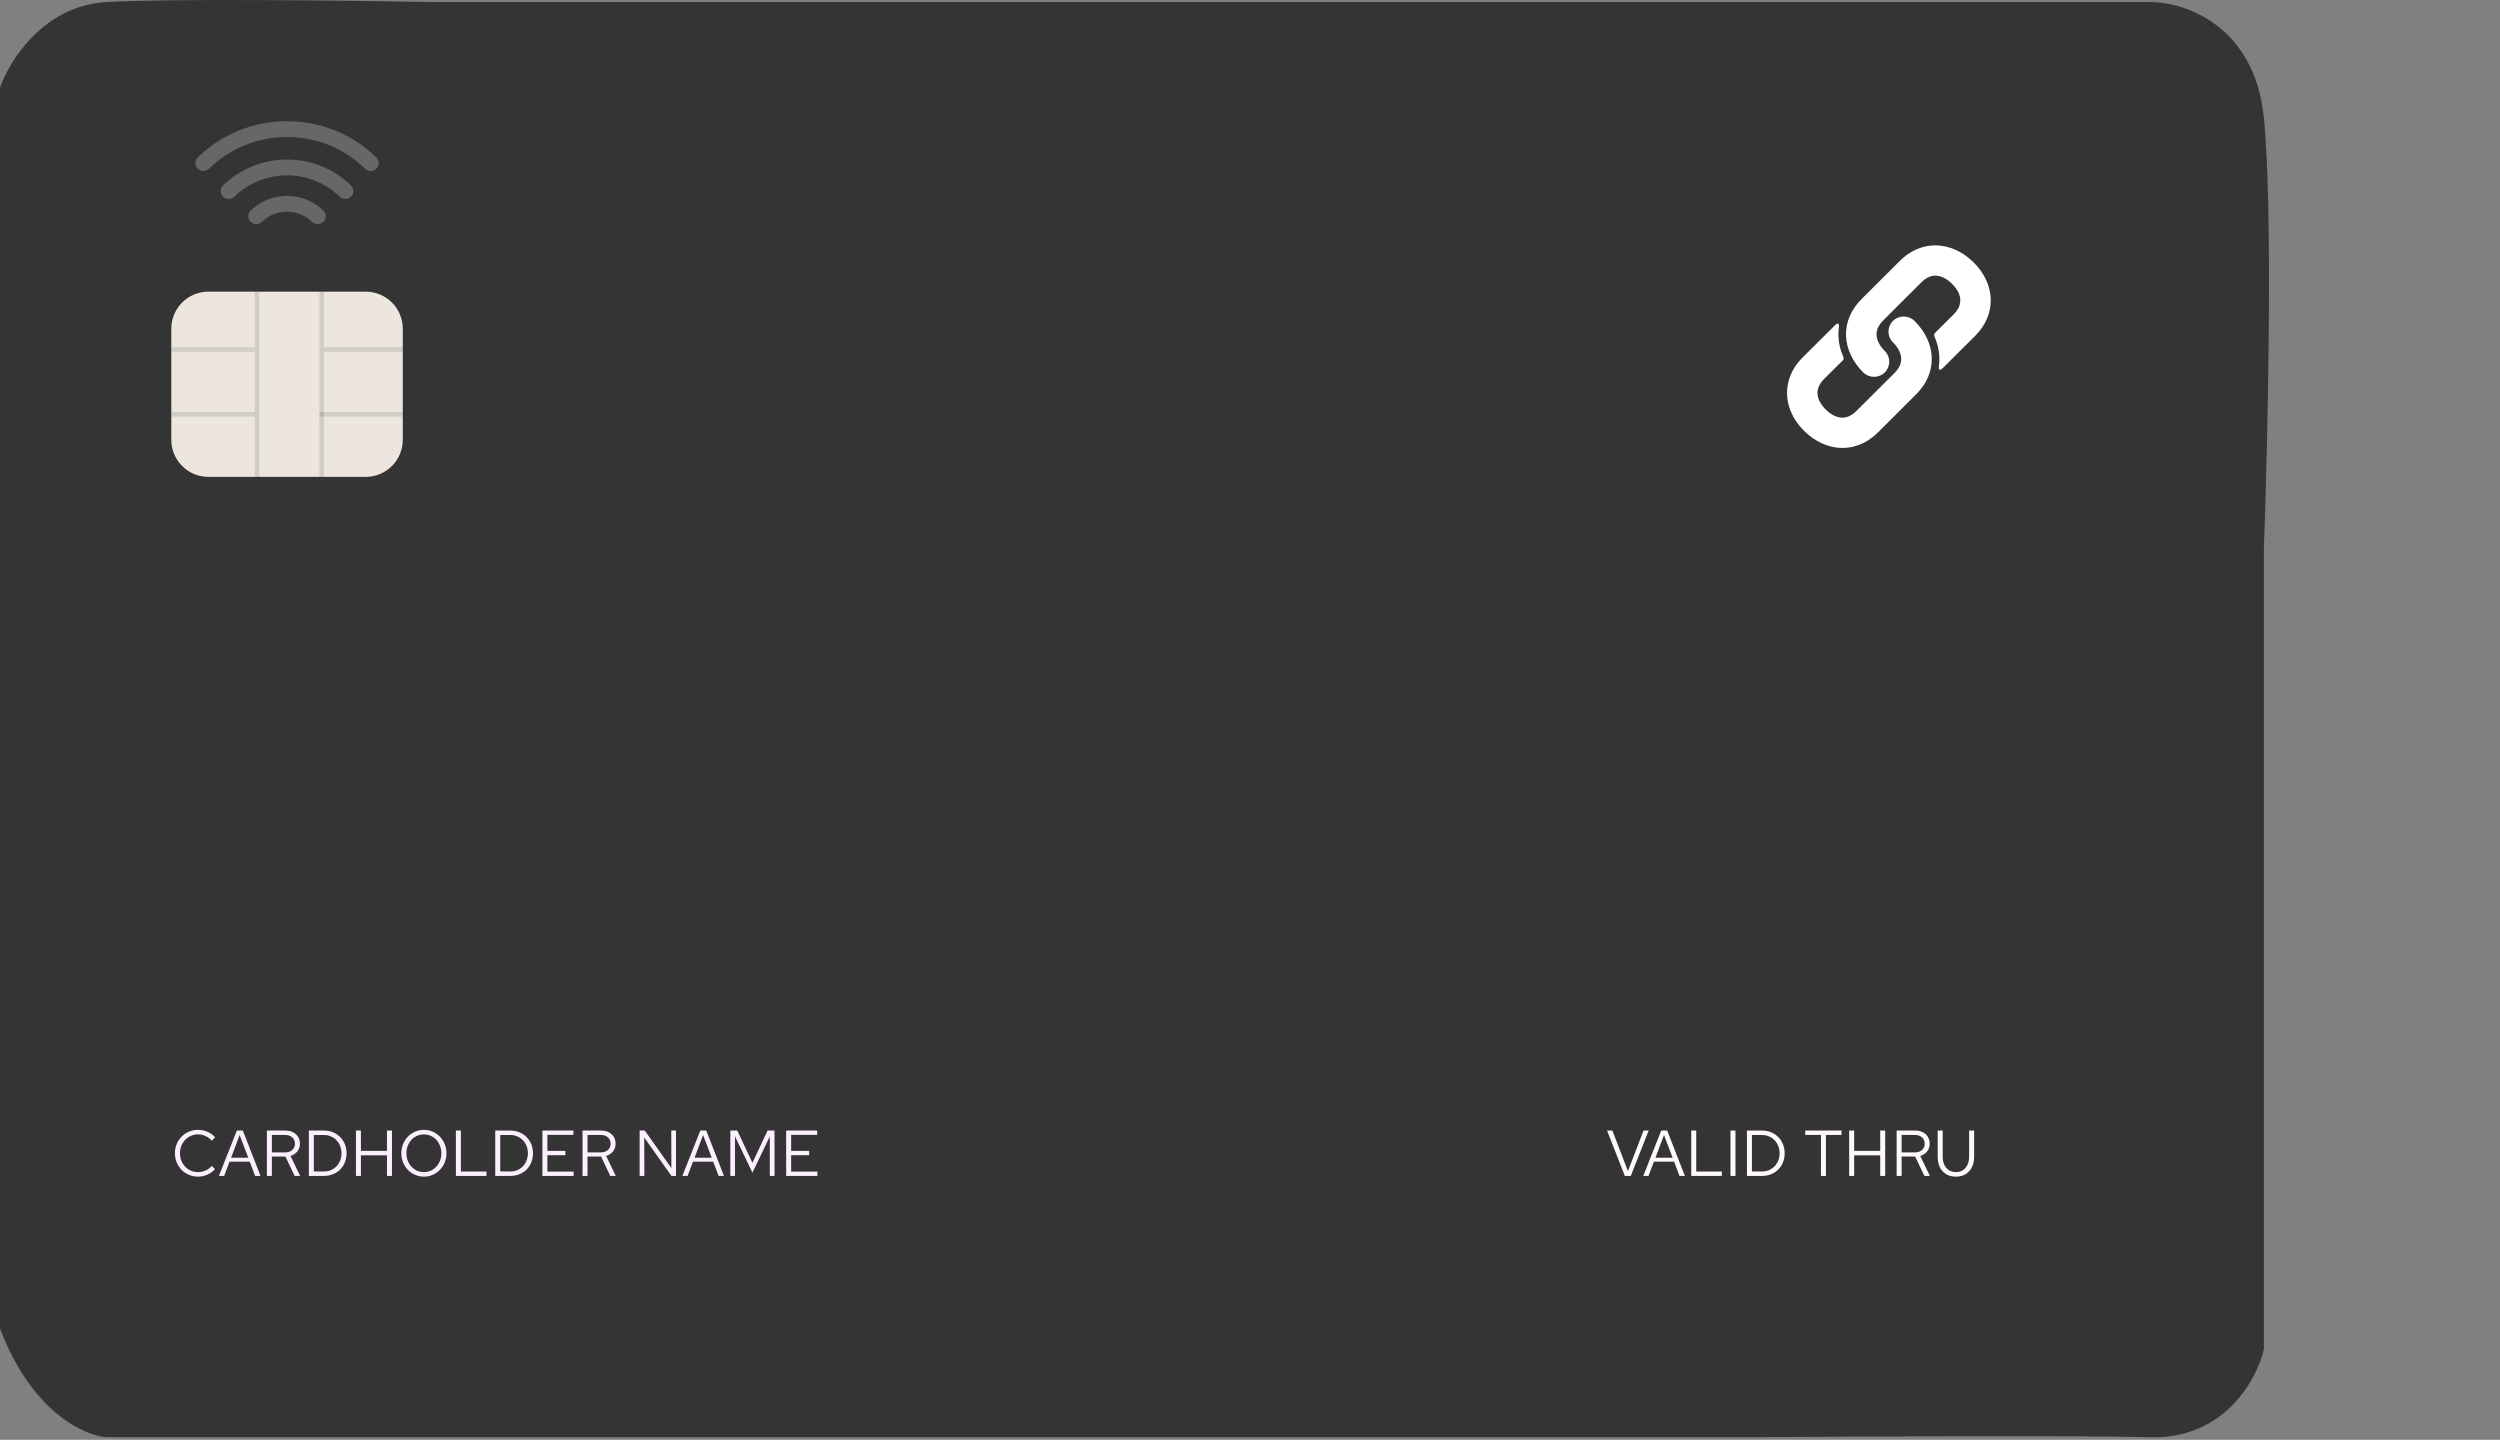 <svg width="540" height="311" viewBox="0 0 540 311" fill="none" xmlns="http://www.w3.org/2000/svg">
<rect x="0" y="0" width="540" height="311" fill="#808080" stroke="none"/>
<path d="M0 93.942V286.942C6.8 304.942 18.167 310.108 23 310.442H122.5H248.5H379C400.833 310.275 448.5 310.042 464.5 310.442C480.5 310.842 487.5 297.942 489 291.442V251.442V118.442C489.833 95.775 491 45.442 489 25.442C487 5.442 471.833 0.442 464.5 0.442H305H93.5C75.667 0.108 36.6 -0.358 23 0.442C9.4 1.242 2 13.108 0 18.942V93.942Z" fill="#343434"/>
<path d="M350.962 254L347.126 244.2H348.274L351.634 252.964L355.008 244.2H356.114L352.25 254H350.962ZM354.946 254L358.824 244.2H360.112L363.934 254H362.772L361.61 250.92H357.242L356.08 254H354.946ZM357.578 250.066H361.288L359.426 245.166L357.578 250.066ZM365.309 254V244.2H366.387V253.048H371.917V254H365.309ZM373.784 254V244.2H374.862V254H373.784ZM377.34 254V244.2H380.588C381.306 244.2 381.964 244.326 382.562 244.578C383.168 244.83 383.686 245.175 384.116 245.614C384.545 246.043 384.881 246.561 385.124 247.168C385.366 247.765 385.488 248.409 385.488 249.1C385.488 249.791 385.366 250.439 385.124 251.046C384.89 251.643 384.559 252.161 384.13 252.6C383.7 253.029 383.182 253.37 382.576 253.622C381.969 253.874 381.306 254 380.588 254H377.34ZM380.658 245.166H378.418V253.034H380.658C381.18 253.034 381.67 252.936 382.128 252.74C382.585 252.535 382.982 252.259 383.318 251.914C383.654 251.559 383.915 251.144 384.102 250.668C384.298 250.183 384.396 249.66 384.396 249.1C384.396 248.54 384.298 248.022 384.102 247.546C383.915 247.061 383.654 246.645 383.318 246.3C382.982 245.945 382.585 245.67 382.128 245.474C381.67 245.269 381.18 245.166 380.658 245.166ZM389.939 245.152V244.2H397.779V245.152H394.405V254H393.327V245.152H389.939ZM399.42 254V244.2H400.498V248.582H406.126V244.2H407.204V254H406.126V249.548H400.498V254H399.42ZM409.674 254V244.2H413.692C414.625 244.2 415.376 244.461 415.946 244.984C416.524 245.507 416.814 246.188 416.814 247.028C416.814 247.672 416.627 248.232 416.254 248.708C415.89 249.175 415.395 249.497 414.77 249.674L416.856 254H415.666L413.678 249.814H410.752V254H409.674ZM413.608 245.152H410.752V248.918H413.608C414.252 248.918 414.765 248.745 415.148 248.4C415.54 248.055 415.736 247.602 415.736 247.042C415.736 246.473 415.54 246.015 415.148 245.67C414.765 245.325 414.252 245.152 413.608 245.152ZM426.41 249.856C426.41 251.163 426.051 252.208 425.332 252.992C424.623 253.767 423.671 254.154 422.476 254.154C421.272 254.154 420.316 253.767 419.606 252.992C418.897 252.217 418.542 251.172 418.542 249.856V244.2H419.62V249.856C419.62 250.855 419.877 251.657 420.39 252.264C420.913 252.871 421.608 253.174 422.476 253.174C423.344 253.174 424.035 252.871 424.548 252.264C425.071 251.657 425.332 250.855 425.332 249.856V244.2H426.41V249.856Z" fill="#FFF9F9"/>
<path d="M79 63H45C40.582 63 37 66.582 37 71V95C37 99.418 40.582 103 45 103H79C83.418 103 87 99.418 87 95V71C87 66.582 83.418 63 79 63Z" fill="#ECE6DF"/>
<path d="M37 75.5H55" stroke="black" stroke-opacity="0.11"/>
<path d="M70 75.5H87" stroke="black" stroke-opacity="0.11"/>
<path d="M69.5 63V103" stroke="black" stroke-opacity="0.11"/>
<path d="M37 89.5H55" stroke="black" stroke-opacity="0.11"/>
<path d="M69 89.5H87" stroke="black" stroke-opacity="0.11"/>
<path d="M55.5 63V103" stroke="black" stroke-opacity="0.11"/>
<g opacity="0.5">
<path opacity="0.5" d="M69.849 45.501C70.527 46.166 70.527 47.244 69.849 47.91C69.17 48.575 68.069 48.575 67.391 47.91C64.417 44.994 59.578 44.994 56.604 47.91C55.925 48.575 54.824 48.575 54.146 47.91C53.807 47.577 53.638 47.142 53.638 46.705C53.638 46.269 53.807 45.833 54.146 45.501C58.475 41.257 65.519 41.257 69.849 45.501Z" fill="white"/>
<path opacity="0.5" d="M75.819 40.073C76.497 40.738 76.497 41.817 75.819 42.483C75.14 43.148 74.04 43.148 73.361 42.483C67.096 36.339 56.9 36.339 50.635 42.483C49.956 43.148 48.855 43.148 48.178 42.483C47.839 42.15 47.668 41.714 47.668 41.278C47.668 40.841 47.839 40.406 48.178 40.073C51.869 36.454 56.777 34.461 61.998 34.461C67.218 34.461 72.126 36.454 75.819 40.073Z" fill="white"/>
<path opacity="0.5" d="M81.287 34.02C81.965 34.686 81.965 35.764 81.287 36.43C80.608 37.095 79.508 37.095 78.83 36.43C74.333 32.022 68.355 29.595 61.997 29.595C55.639 29.595 49.662 32.022 45.166 36.43C44.487 37.095 43.387 37.095 42.709 36.43C42.37 36.097 42.2 35.661 42.2 35.225C42.2 34.789 42.37 34.353 42.709 34.02C47.861 28.969 54.712 26.188 61.997 26.188C69.284 26.188 76.135 28.969 81.287 34.02Z" fill="white"/>
</g>
<path d="M42.796 253.174C43.356 253.174 43.897 253.057 44.42 252.824C44.943 252.591 45.381 252.259 45.736 251.83L46.436 252.544C45.96 253.057 45.405 253.454 44.77 253.734C44.135 254.014 43.468 254.154 42.768 254.154C42.068 254.154 41.41 254.023 40.794 253.762C40.187 253.491 39.66 253.132 39.212 252.684C38.773 252.227 38.423 251.69 38.162 251.074C37.91 250.458 37.784 249.8 37.784 249.1C37.784 248.4 37.91 247.742 38.162 247.126C38.423 246.501 38.778 245.964 39.226 245.516C39.674 245.059 40.201 244.699 40.808 244.438C41.415 244.177 42.068 244.046 42.768 244.046C43.487 244.046 44.168 244.186 44.812 244.466C45.456 244.746 46.007 245.143 46.464 245.656L45.75 246.398C45.386 245.969 44.938 245.633 44.406 245.39C43.874 245.147 43.328 245.026 42.768 245.026C42.217 245.026 41.704 245.133 41.228 245.348C40.752 245.553 40.341 245.838 39.996 246.202C39.651 246.566 39.375 247 39.17 247.504C38.974 247.999 38.876 248.531 38.876 249.1C38.876 249.669 38.974 250.206 39.17 250.71C39.375 251.205 39.651 251.634 39.996 251.998C40.341 252.362 40.752 252.651 41.228 252.866C41.713 253.071 42.236 253.174 42.796 253.174ZM47.284 254L51.162 244.2H52.45L56.272 254H55.11L53.948 250.92H49.58L48.418 254H47.284ZM49.916 250.066H53.626L51.764 245.166L49.916 250.066ZM57.646 254V244.2H61.664C62.598 244.2 63.349 244.461 63.918 244.984C64.497 245.507 64.786 246.188 64.786 247.028C64.786 247.672 64.6 248.232 64.226 248.708C63.862 249.175 63.368 249.497 62.742 249.674L64.828 254H63.638L61.65 249.814H58.724V254H57.646ZM61.58 245.152H58.724V248.918H61.58C62.224 248.918 62.738 248.745 63.12 248.4C63.512 248.055 63.708 247.602 63.708 247.042C63.708 246.473 63.512 246.015 63.12 245.67C62.738 245.325 62.224 245.152 61.58 245.152ZM66.711 254V244.2H69.959C70.677 244.2 71.335 244.326 71.933 244.578C72.54 244.83 73.058 245.175 73.487 245.614C73.916 246.043 74.252 246.561 74.495 247.168C74.737 247.765 74.859 248.409 74.859 249.1C74.859 249.791 74.737 250.439 74.495 251.046C74.261 251.643 73.93 252.161 73.501 252.6C73.072 253.029 72.553 253.37 71.947 253.622C71.34 253.874 70.677 254 69.959 254H66.711ZM70.029 245.166H67.789V253.034H70.029C70.552 253.034 71.041 252.936 71.499 252.74C71.956 252.535 72.353 252.259 72.689 251.914C73.025 251.559 73.286 251.144 73.473 250.668C73.669 250.183 73.767 249.66 73.767 249.1C73.767 248.54 73.669 248.022 73.473 247.546C73.286 247.061 73.025 246.645 72.689 246.3C72.353 245.945 71.956 245.67 71.499 245.474C71.041 245.269 70.552 245.166 70.029 245.166ZM76.882 254V244.2H77.96V248.582H83.588V244.2H84.666V254H83.588V249.548H77.96V254H76.882ZM96.433 249.1C96.433 249.8 96.307 250.463 96.055 251.088C95.803 251.704 95.457 252.241 95.019 252.698C94.58 253.146 94.062 253.501 93.465 253.762C92.877 254.023 92.242 254.154 91.561 254.154C90.889 254.154 90.254 254.023 89.657 253.762C89.059 253.501 88.541 253.146 88.103 252.698C87.664 252.241 87.319 251.704 87.067 251.088C86.815 250.463 86.689 249.8 86.689 249.1C86.689 248.4 86.815 247.742 87.067 247.126C87.319 246.501 87.664 245.964 88.103 245.516C88.541 245.059 89.059 244.699 89.657 244.438C90.254 244.177 90.889 244.046 91.561 244.046C92.242 244.046 92.877 244.177 93.465 244.438C94.062 244.699 94.58 245.059 95.019 245.516C95.457 245.964 95.803 246.501 96.055 247.126C96.307 247.742 96.433 248.4 96.433 249.1ZM95.341 249.1C95.341 248.531 95.243 247.999 95.047 247.504C94.851 247 94.585 246.566 94.249 246.202C93.913 245.838 93.511 245.553 93.045 245.348C92.587 245.133 92.093 245.026 91.561 245.026C91.029 245.026 90.529 245.133 90.063 245.348C89.605 245.553 89.209 245.838 88.873 246.202C88.537 246.566 88.271 247 88.075 247.504C87.879 247.999 87.781 248.531 87.781 249.1C87.781 249.669 87.879 250.206 88.075 250.71C88.271 251.205 88.537 251.634 88.873 251.998C89.209 252.362 89.605 252.651 90.063 252.866C90.529 253.071 91.029 253.174 91.561 253.174C92.093 253.174 92.587 253.071 93.045 252.866C93.511 252.651 93.913 252.362 94.249 251.998C94.585 251.634 94.851 251.205 95.047 250.71C95.243 250.206 95.341 249.669 95.341 249.1ZM98.471 254V244.2H99.549V253.048H105.079V254H98.471ZM106.975 254V244.2H110.223C110.941 244.2 111.599 244.326 112.197 244.578C112.803 244.83 113.321 245.175 113.751 245.614C114.18 246.043 114.516 246.561 114.759 247.168C115.001 247.765 115.123 248.409 115.123 249.1C115.123 249.791 115.001 250.439 114.759 251.046C114.525 251.643 114.194 252.161 113.765 252.6C113.335 253.029 112.817 253.37 112.211 253.622C111.604 253.874 110.941 254 110.223 254H106.975ZM110.293 245.166H108.053V253.034H110.293C110.815 253.034 111.305 252.936 111.763 252.74C112.22 252.535 112.617 252.259 112.953 251.914C113.289 251.559 113.55 251.144 113.737 250.668C113.933 250.183 114.031 249.66 114.031 249.1C114.031 248.54 113.933 248.022 113.737 247.546C113.55 247.061 113.289 246.645 112.953 246.3C112.617 245.945 112.22 245.67 111.763 245.474C111.305 245.269 110.815 245.166 110.293 245.166ZM117.16 254V244.2H123.852V245.138H118.238V248.582H122.13V249.52H118.238V253.062H123.908V254H117.16ZM125.828 254V244.2H129.846C130.779 244.2 131.531 244.461 132.1 244.984C132.679 245.507 132.968 246.188 132.968 247.028C132.968 247.672 132.781 248.232 132.408 248.708C132.044 249.175 131.549 249.497 130.924 249.674L133.01 254H131.82L129.832 249.814H126.906V254H125.828ZM129.762 245.152H126.906V248.918H129.762C130.406 248.918 130.919 248.745 131.302 248.4C131.694 248.055 131.89 247.602 131.89 247.042C131.89 246.473 131.694 246.015 131.302 245.67C130.919 245.325 130.406 245.152 129.762 245.152ZM138.16 244.2H139.28L145.02 252.32L144.992 244.2H146.014V254H145.034L139.154 245.698L139.182 254H138.16V244.2ZM147.39 254L151.268 244.2H152.556L156.378 254H155.216L154.054 250.92H149.686L148.524 254H147.39ZM150.022 250.066H153.732L151.87 245.166L150.022 250.066ZM162.526 253.3L158.76 245.446V254H157.752V244.2H159.25L162.526 251.172L165.802 244.2H167.3V254H166.278V245.474L162.526 253.3ZM169.81 254V244.2H176.502V245.138H170.888V248.582H174.78V249.52H170.888V253.062H176.558V254H169.81Z" fill="#FCF0FF"/>
<g clip-path="url(#clip0)">
<rect width="44" height="45" transform="translate(386 53)" fill="#343434"/>
<path d="M426.303 56.679C423.906 54.303 420.962 52.996 418.015 53C415.204 53.004 412.535 54.171 410.335 56.38L402.114 64.582C399.814 66.873 398.649 69.625 398.744 72.547C398.844 75.359 400.163 78.161 402.457 80.436C403.745 81.712 405.832 81.712 407.118 80.436C408.406 79.158 408.406 77.087 407.118 75.812C406.008 74.71 405.374 73.471 405.333 72.326C405.298 71.244 405.787 70.19 406.788 69.192L415.01 60.99C415.016 60.986 415.021 60.981 415.025 60.975C415.984 60.024 416.995 59.541 418.024 59.539C419.208 59.537 420.492 60.163 421.642 61.305C422.948 62.597 424.727 65.177 421.975 67.92L417.934 71.941C417.773 72.101 417.723 72.395 417.816 72.601C418.475 74.07 418.848 75.612 418.899 77.162C418.921 77.803 418.89 78.436 418.808 79.058C418.691 79.955 419.001 80.141 419.644 79.501L426.646 72.534C431.243 67.953 431.102 61.432 426.303 56.679Z" fill="white"/>
<path d="M413.535 69.319C412.246 68.045 410.162 68.047 408.876 69.322C407.588 70.604 407.591 72.674 408.88 73.949C409.992 75.048 410.624 76.285 410.663 77.438C410.7 78.515 410.212 79.568 409.21 80.566L400.99 88.765C400.985 88.771 400.98 88.775 400.975 88.78C400.014 89.733 399.004 90.216 397.973 90.219C396.788 90.22 395.502 89.594 394.356 88.458C393.05 87.163 391.272 84.579 394.021 81.837L398.065 77.816C398.226 77.657 398.276 77.362 398.183 77.157C397.525 75.69 397.152 74.152 397.097 72.605C397.076 71.962 397.109 71.326 397.192 70.702C397.311 69.807 396.999 69.619 396.357 70.258L389.35 77.222C384.759 81.799 384.899 88.32 389.693 93.081C392.093 95.457 395.036 96.761 397.985 96.757C400.785 96.752 403.43 95.592 405.638 93.403C405.647 93.394 405.657 93.384 405.666 93.375L413.887 85.175C416.19 82.876 417.354 80.122 417.252 77.217C417.159 74.4 415.837 71.595 413.535 69.319Z" fill="white"/>
</g>
<defs>
<clipPath id="clip0">
<rect width="44" height="45" fill="white" transform="translate(386 53)"/>
</clipPath>
</defs>
</svg>
